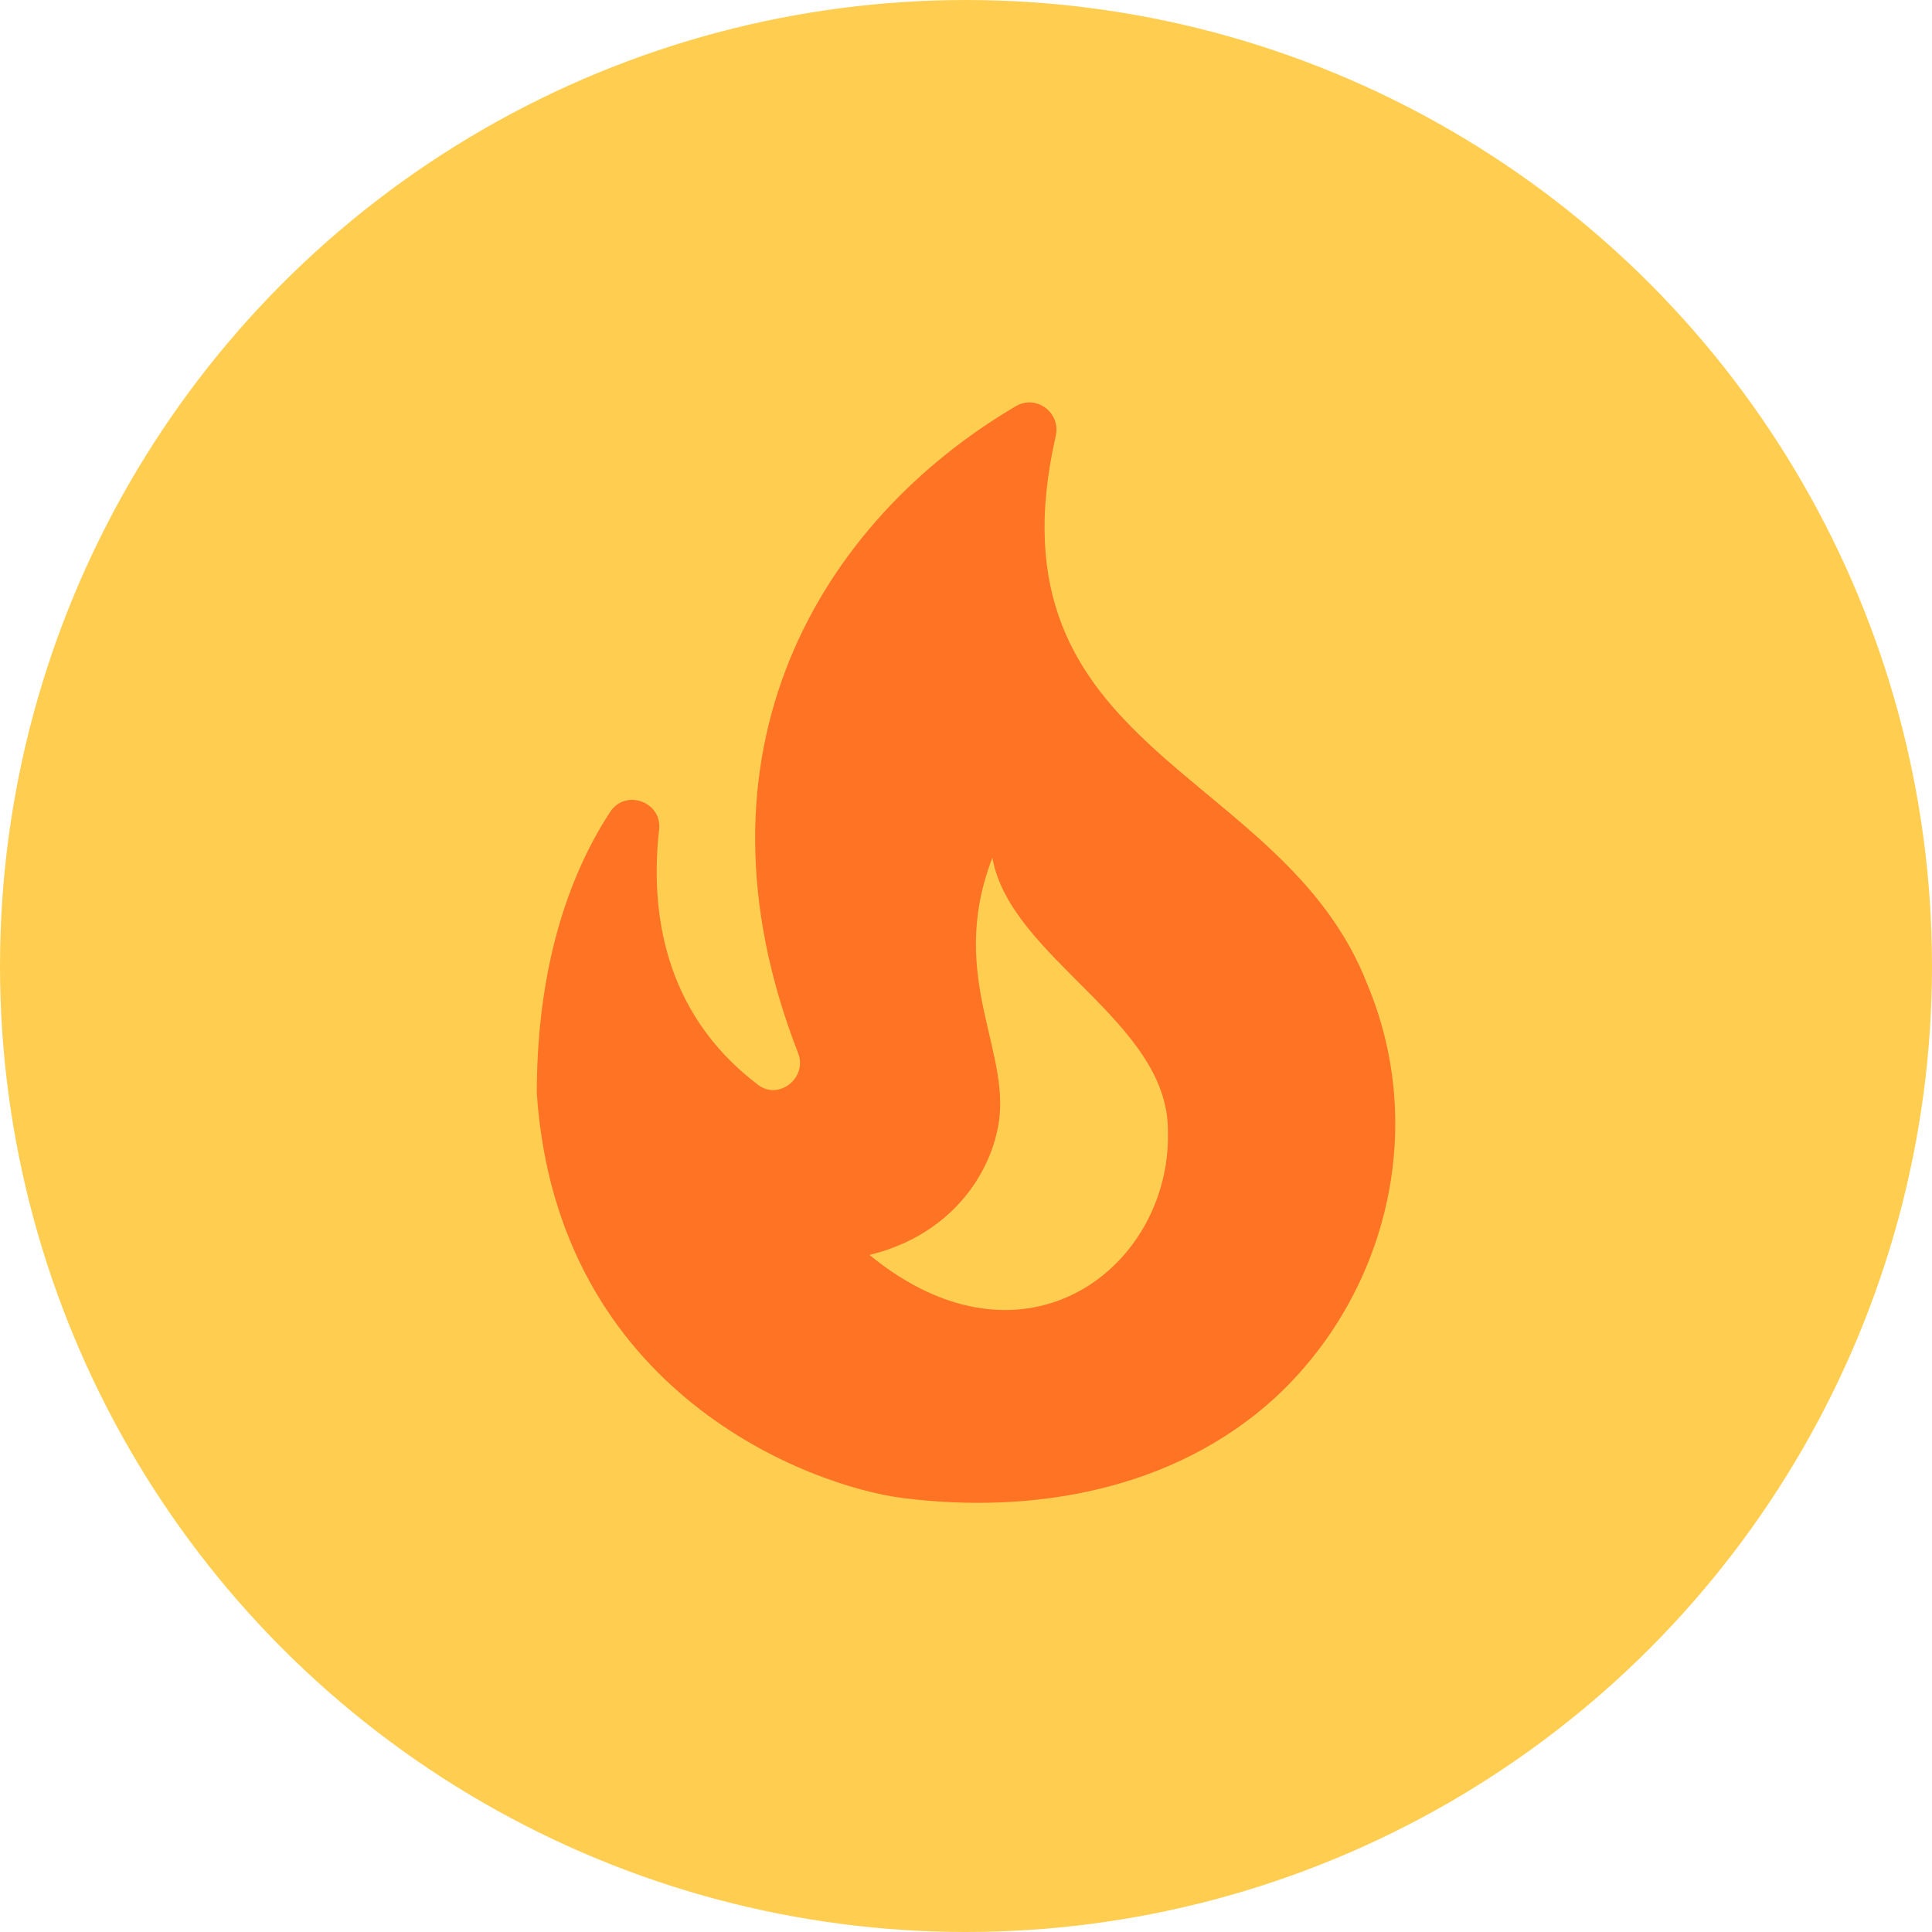 <svg width="20" height="20" viewBox="0 0 20 20" fill="none" xmlns="http://www.w3.org/2000/svg">
<circle cx="10" cy="10" r="10" fill="#FFCE51"/>
<g clip-path="url(#clip0_643_1957)">
<ellipse cx="10.834" cy="11.667" rx="2.083" ry="2.917" fill="#FFCE51"/>
<path d="M14.157 10.196C13.284 7.929 10.179 7.807 10.929 4.513C10.984 4.268 10.723 4.079 10.512 4.207C8.496 5.396 7.046 7.779 8.262 10.902C8.362 11.157 8.062 11.396 7.846 11.229C6.84 10.468 6.734 9.374 6.823 8.59C6.857 8.302 6.479 8.163 6.318 8.402C5.94 8.979 5.557 9.913 5.557 11.318C5.768 14.429 8.396 15.385 9.34 15.507C10.69 15.679 12.151 15.429 13.201 14.468C14.357 13.396 14.779 11.685 14.157 10.196ZM9.001 12.991C9.801 12.796 10.212 12.218 10.323 11.707C10.507 10.913 9.79 10.135 10.273 8.879C10.457 9.918 12.09 10.568 12.09 11.702C12.134 13.107 10.612 14.313 9.001 12.991Z" fill="#FF7324"/>
</g>
<defs>
<clipPath id="clip0_643_1957">
<rect width="13.333" height="13.333" fill="white" transform="translate(3.334 3.334)"/>
</clipPath>
</defs>
</svg>
